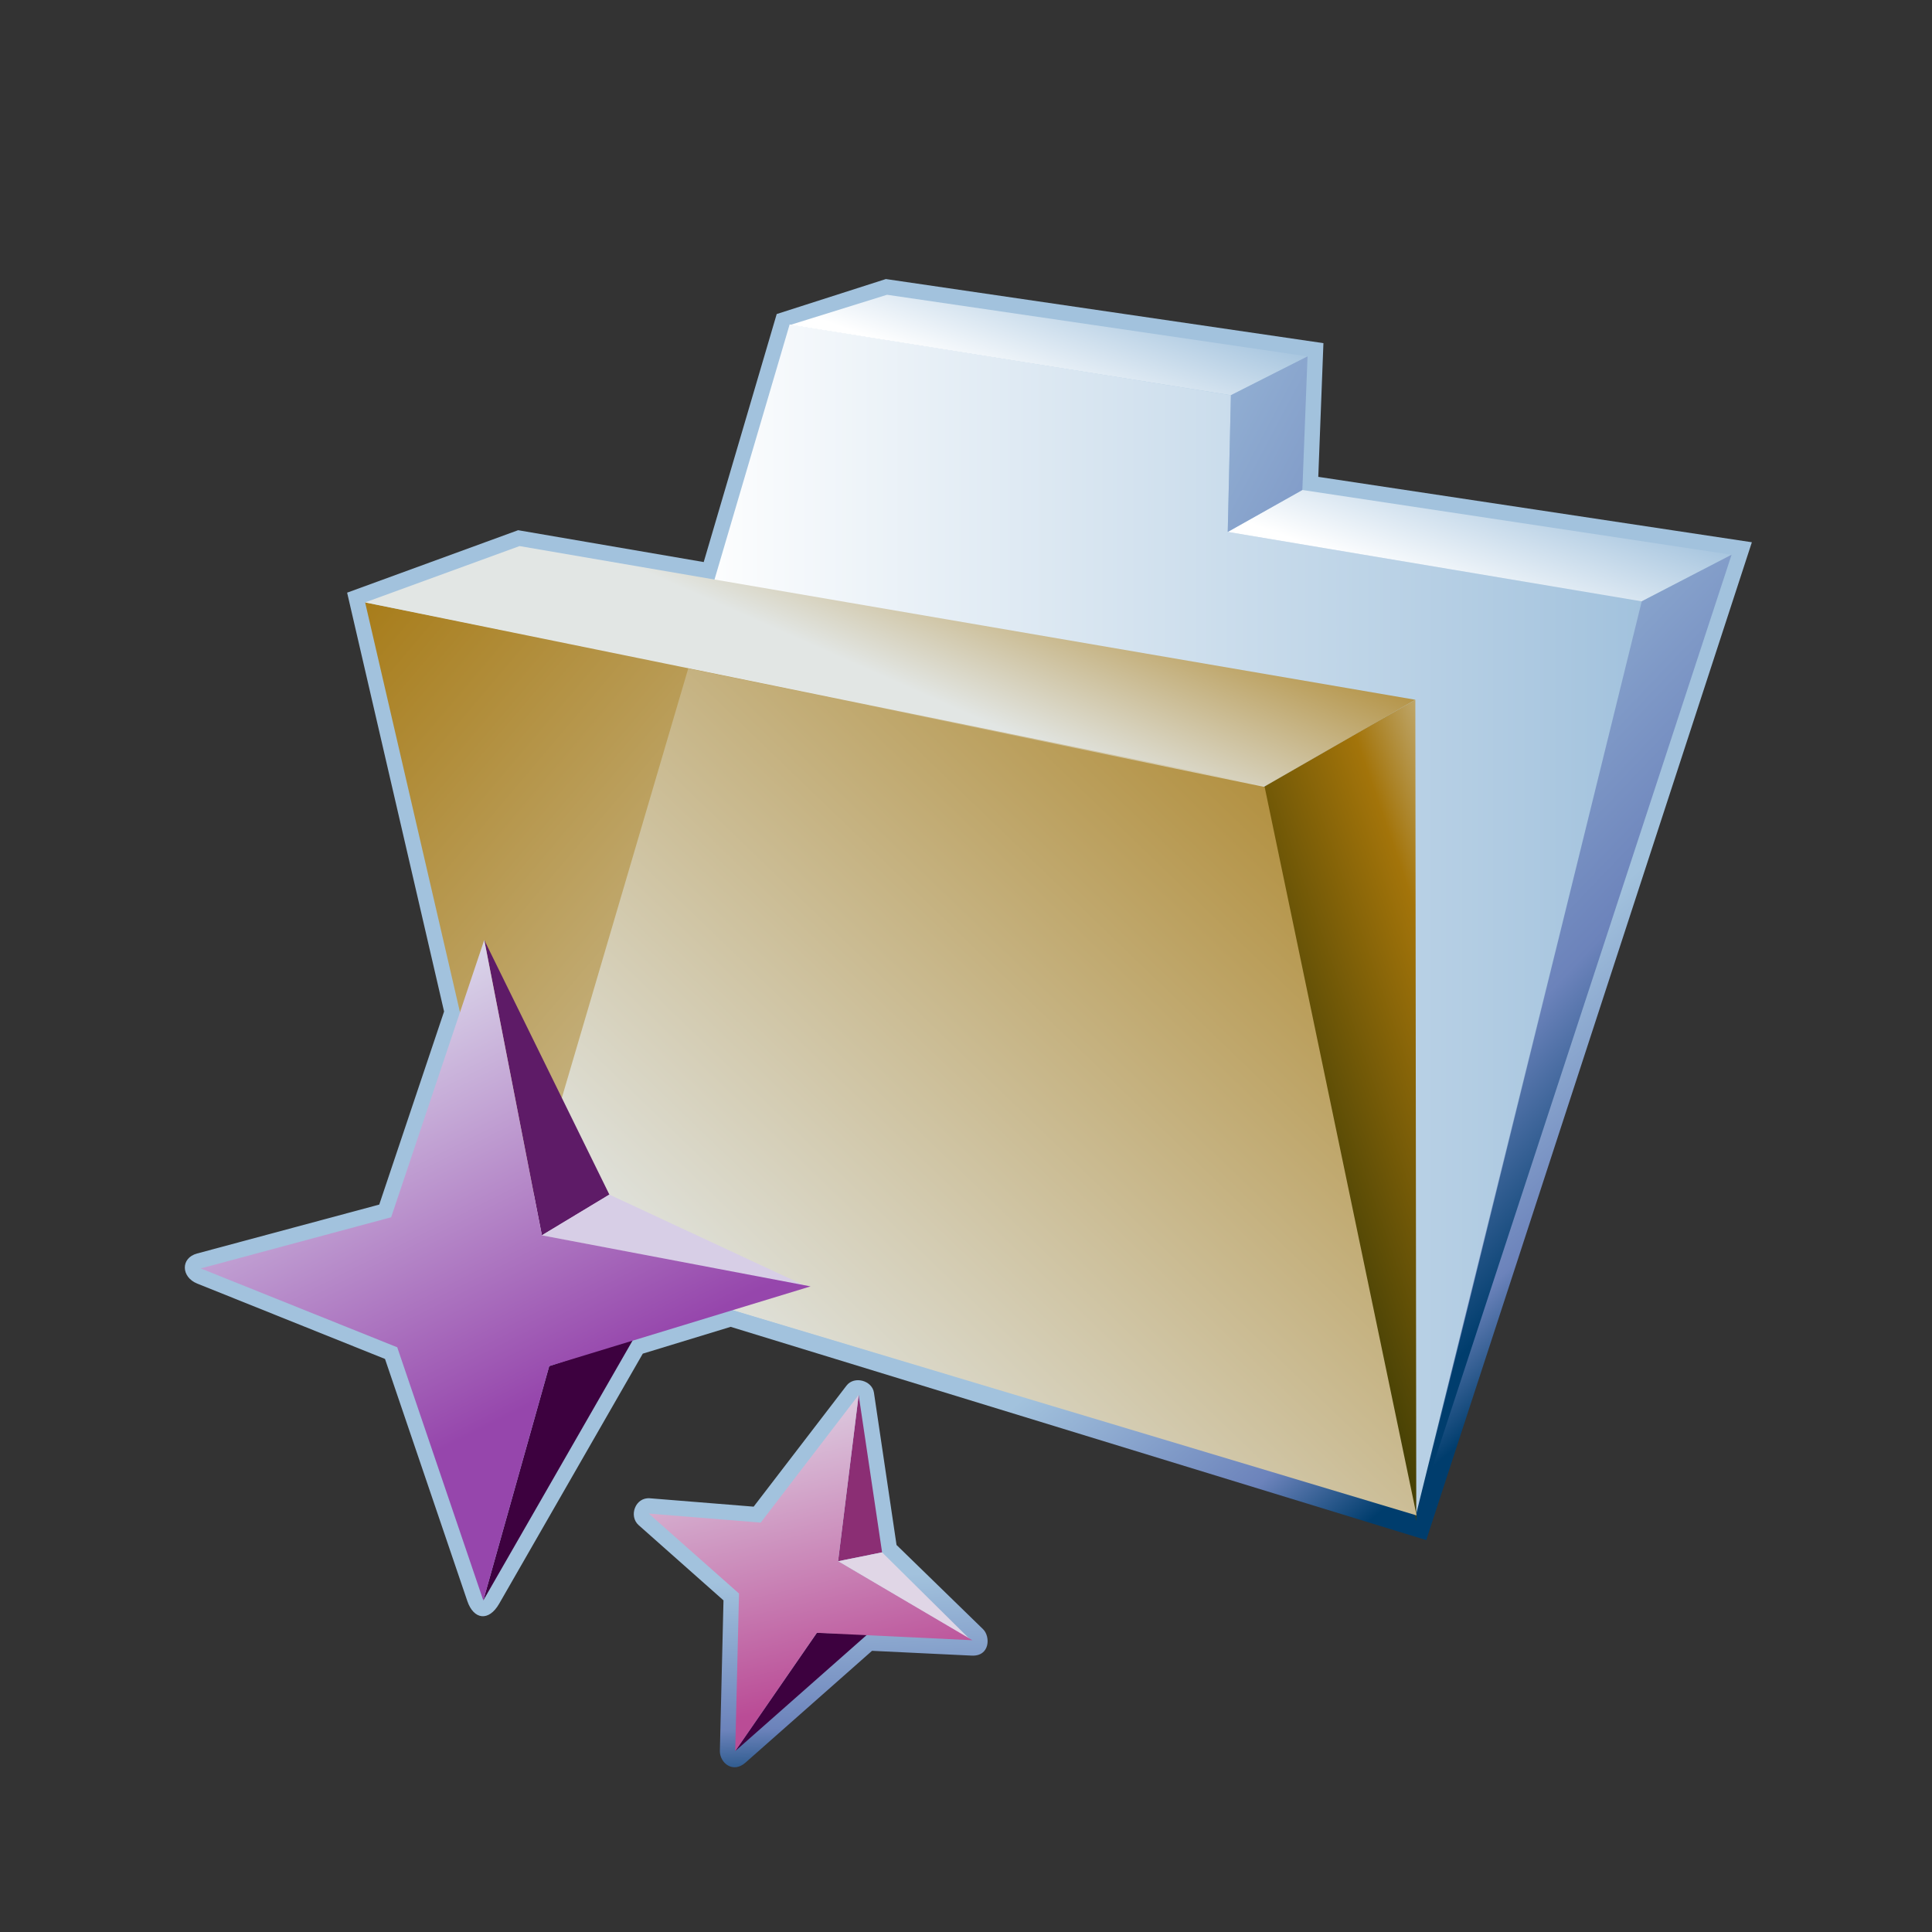 <?xml version="1.0" encoding="UTF-8"?>
<!DOCTYPE svg PUBLIC "-//W3C//DTD SVG 1.1 Tiny//EN" "http://www.w3.org/Graphics/SVG/1.1/DTD/svg11-tiny.dtd">
<svg width="100%" height="100%" viewBox="-0.462 -0.159 88 88">
<rect x="-0.462" y="-0.159" width="88" height="88" fill="#333333" stroke="none"/>
<linearGradient id="_14" gradientUnits="userSpaceOnUse" x1="36.42" y1="70.63" x2="36.9" y2="81.69">
<stop stop-color="#A2C2DD" offset="0.1"/>
<stop stop-color="#6C83BB" offset="0.71"/>
<stop stop-color="#003D6D" offset="0.99"/>
</linearGradient>
<path fill="url(#_14)" d="M38.097,62.952l-4.231,5.515l-4.72-0.381c-0.676-0.058-0.979,0.812-0.521,1.221l3.867,3.429 c0,0-0.165,6.862-0.165,6.869c0,0.53,0.592,1.028,1.163,0.524l5.767-5.095l4.539,0.218c0.844,0.04,0.857-0.875,0.521-1.201 l-3.943-3.838l-1.029-6.938C39.263,62.72,38.447,62.496,38.097,62.952z"/>
<linearGradient id="_15" gradientUnits="userSpaceOnUse" x1="54.65" y1="54.05" x2="65.3" y2="66.45">
<stop stop-color="#A2C2DD" offset="0.1"/>
<stop stop-color="#6C83BB" offset="0.71"/>
<stop stop-color="#003D6D" offset="0.99"/>
</linearGradient>
<path fill="url(#_15)" d="M34.916,14.145l-3.325,11.297l-8.453-1.451l-7.789,2.845c0,0,4.328,18.699,4.416,19.078 c-0.117,0.347-2.736,8.148-2.953,8.794c-0.471,0.127-5.424,1.457-8.299,2.229c-0.757,0.203-0.729,1.074,0.006,1.369 c2.968,1.19,8.158,3.272,8.555,3.433c0.15,0.443,2.611,7.686,3.749,11.026c0.29,0.854,0.979,0.948,1.452,0.122 c1.926-3.354,6.334-11.029,6.541-11.389c0.447-0.137,3.652-1.113,4.002-1.221c0.404,0.123,31.684,9.713,31.684,9.713l14.831-45.45 c0,0-18.588-2.805-19.749-2.979c0.039-1.008,0.234-6.09,0.234-6.09l-19.93-2.92L34.916,14.145z"/>
<linearGradient id="_16" gradientUnits="userSpaceOnUse" x1="23.15" y1="41.71" x2="74.32" y2="41.71">
<stop stop-color="#FFFFFF" offset="0.15"/>
<stop stop-color="#A2C2DD" offset="1"/>
</linearGradient>
<polygon fill="url(#_16)" points="23.147,56.579 35.505,14.618 55.604,17.843 55.46,24.069 74.317,27.231 64.044,68.802 "/>
<linearGradient id="_17" gradientUnits="userSpaceOnUse" x1="51.42" y1="55.68" x2="14.06" y2="24.04">
<stop stop-color="#E2E6E4" offset="0"/>
<stop stop-color="#A3740A" offset="1"/>
</linearGradient>
<polygon fill="url(#_17)" points="64.046,68.407 22.946,56.56 16.169,27.28 57.083,35.479 "/>
<linearGradient id="_18" gradientUnits="userSpaceOnUse" x1="39.6" y1="30.59" x2="44.6" y2="19.26">
<stop stop-color="#E2E6E4" offset="0"/>
<stop stop-color="#A3740A" offset="1"/>
</linearGradient>
<polygon fill="url(#_18)" points="64.005,31.714 23.202,24.714 16.169,27.28 57.19,35.638 "/>
<linearGradient id="_19" gradientUnits="userSpaceOnUse" x1="46.26" y1="18.21" x2="48.63" y2="11.79">
<stop stop-color="#FFFFFF" offset="0.05"/>
<stop stop-color="#A2C2DD" offset="1"/>
</linearGradient>
<polygon fill="url(#_19)" points="59.095,16.073 39.942,13.267 35.542,14.638 55.604,17.843 "/>
<linearGradient id="_20" gradientUnits="userSpaceOnUse" x1="65.86" y1="27.51" x2="68.28" y2="20.94">
<stop stop-color="#FFFFFF" offset="0.05"/>
<stop stop-color="#A2C2DD" offset="1"/>
</linearGradient>
<polygon fill="url(#_20)" points="78.409,25.108 58.858,22.159 55.46,24.069 74.317,27.231 "/>
<linearGradient id="_21" gradientUnits="userSpaceOnUse" x1="74.1" y1="46.92" x2="57.6" y2="52.65">
<stop stop-color="#E6EEF4" offset="0"/>
<stop stop-color="#A3740A" offset="0.44"/>
<stop stop-color="#474105" offset="0.94"/>
</linearGradient>
<polygon fill="url(#_21)" points="64.005,31.714 64.048,69.12 57.085,35.694 "/>
<linearGradient id="_22" gradientUnits="userSpaceOnUse" x1="54" y1="30.54" x2="76.05" y2="51.58">
<stop stop-color="#A2C2DD" offset="0.1"/>
<stop stop-color="#6C83BB" offset="0.71"/>
<stop stop-color="#003D6D" offset="0.99"/>
</linearGradient>
<polygon fill="url(#_22)" points="78.409,25.108 64.062,68.866 74.317,27.231 "/>
<linearGradient id="_23" gradientUnits="userSpaceOnUse" x1="32.59" y1="7.04" x2="81.05" y2="32.62">
<stop stop-color="#FFFFFF" offset="0"/>
<stop stop-color="#A2C2DD" offset="0.35"/>
<stop stop-color="#6C83BB" offset="0.7"/>
<stop stop-color="#003D6D" offset="1"/>
</linearGradient>
<polygon fill="url(#_23)" points="55.604,17.843 55.46,24.069 58.858,22.159 59.095,16.073 "/>
<linearGradient id="_24" gradientUnits="userSpaceOnUse" x1="33.67" y1="63.92" x2="67.67" y2="28.59">
<stop stop-color="#E2E6E4" offset="0"/>
<stop stop-color="#A3740A" offset="1"/>
</linearGradient>
<polygon fill="url(#_24)" points="23.147,56.579 30.886,30.29 57.142,35.687 64.062,68.866 "/>
<polygon fill="#8B2E74" points="38.649,63.378 39.716,70.549 37.711,70.954 "/>
<polygon fill="#3D013F" points="36.745,74.214 33.026,79.602 39.06,74.274 "/>
<polygon fill="#E0D6E6" points="37.711,70.954 39.716,70.549 43.716,74.507 "/>
<linearGradient id="_25" gradientUnits="userSpaceOnUse" x1="34.02" y1="61.38" x2="37.69" y2="77.05">
<stop stop-color="#E4E6EF" offset="0"/>
<stop stop-color="#BA4C96" offset="1"/>
</linearGradient>
<polygon fill="url(#_25)" points="38.649,63.378 37.711,70.954 43.828,74.551 36.745,74.214 33.026,79.602 33.199,72.424 29.088,68.782 34.187,69.194 "/>
<polygon fill="#5E1B67" points="21.595,42.656 27.294,54.253 24.22,56.108 "/>
<polygon fill="#3D013F" points="24.554,62.065 21.552,72.739 28.414,60.792 "/>
<polygon fill="#D7CEE6" points="24.22,56.108 27.294,54.253 36.247,58.424 "/>
<linearGradient id="_26" gradientUnits="userSpaceOnUse" x1="15.73" y1="44.36" x2="25.16" y2="63.11">
<stop stop-color="#DEDEED" offset="0"/>
<stop stop-color="#9646AC" offset="1"/>
</linearGradient>
<polygon fill="url(#_26)" points="21.595,42.656 24.22,56.108 36.459,58.434 24.554,62.065 21.552,72.739 17.632,61.208 8.681,57.616 17.354,55.286 "/>
</svg>